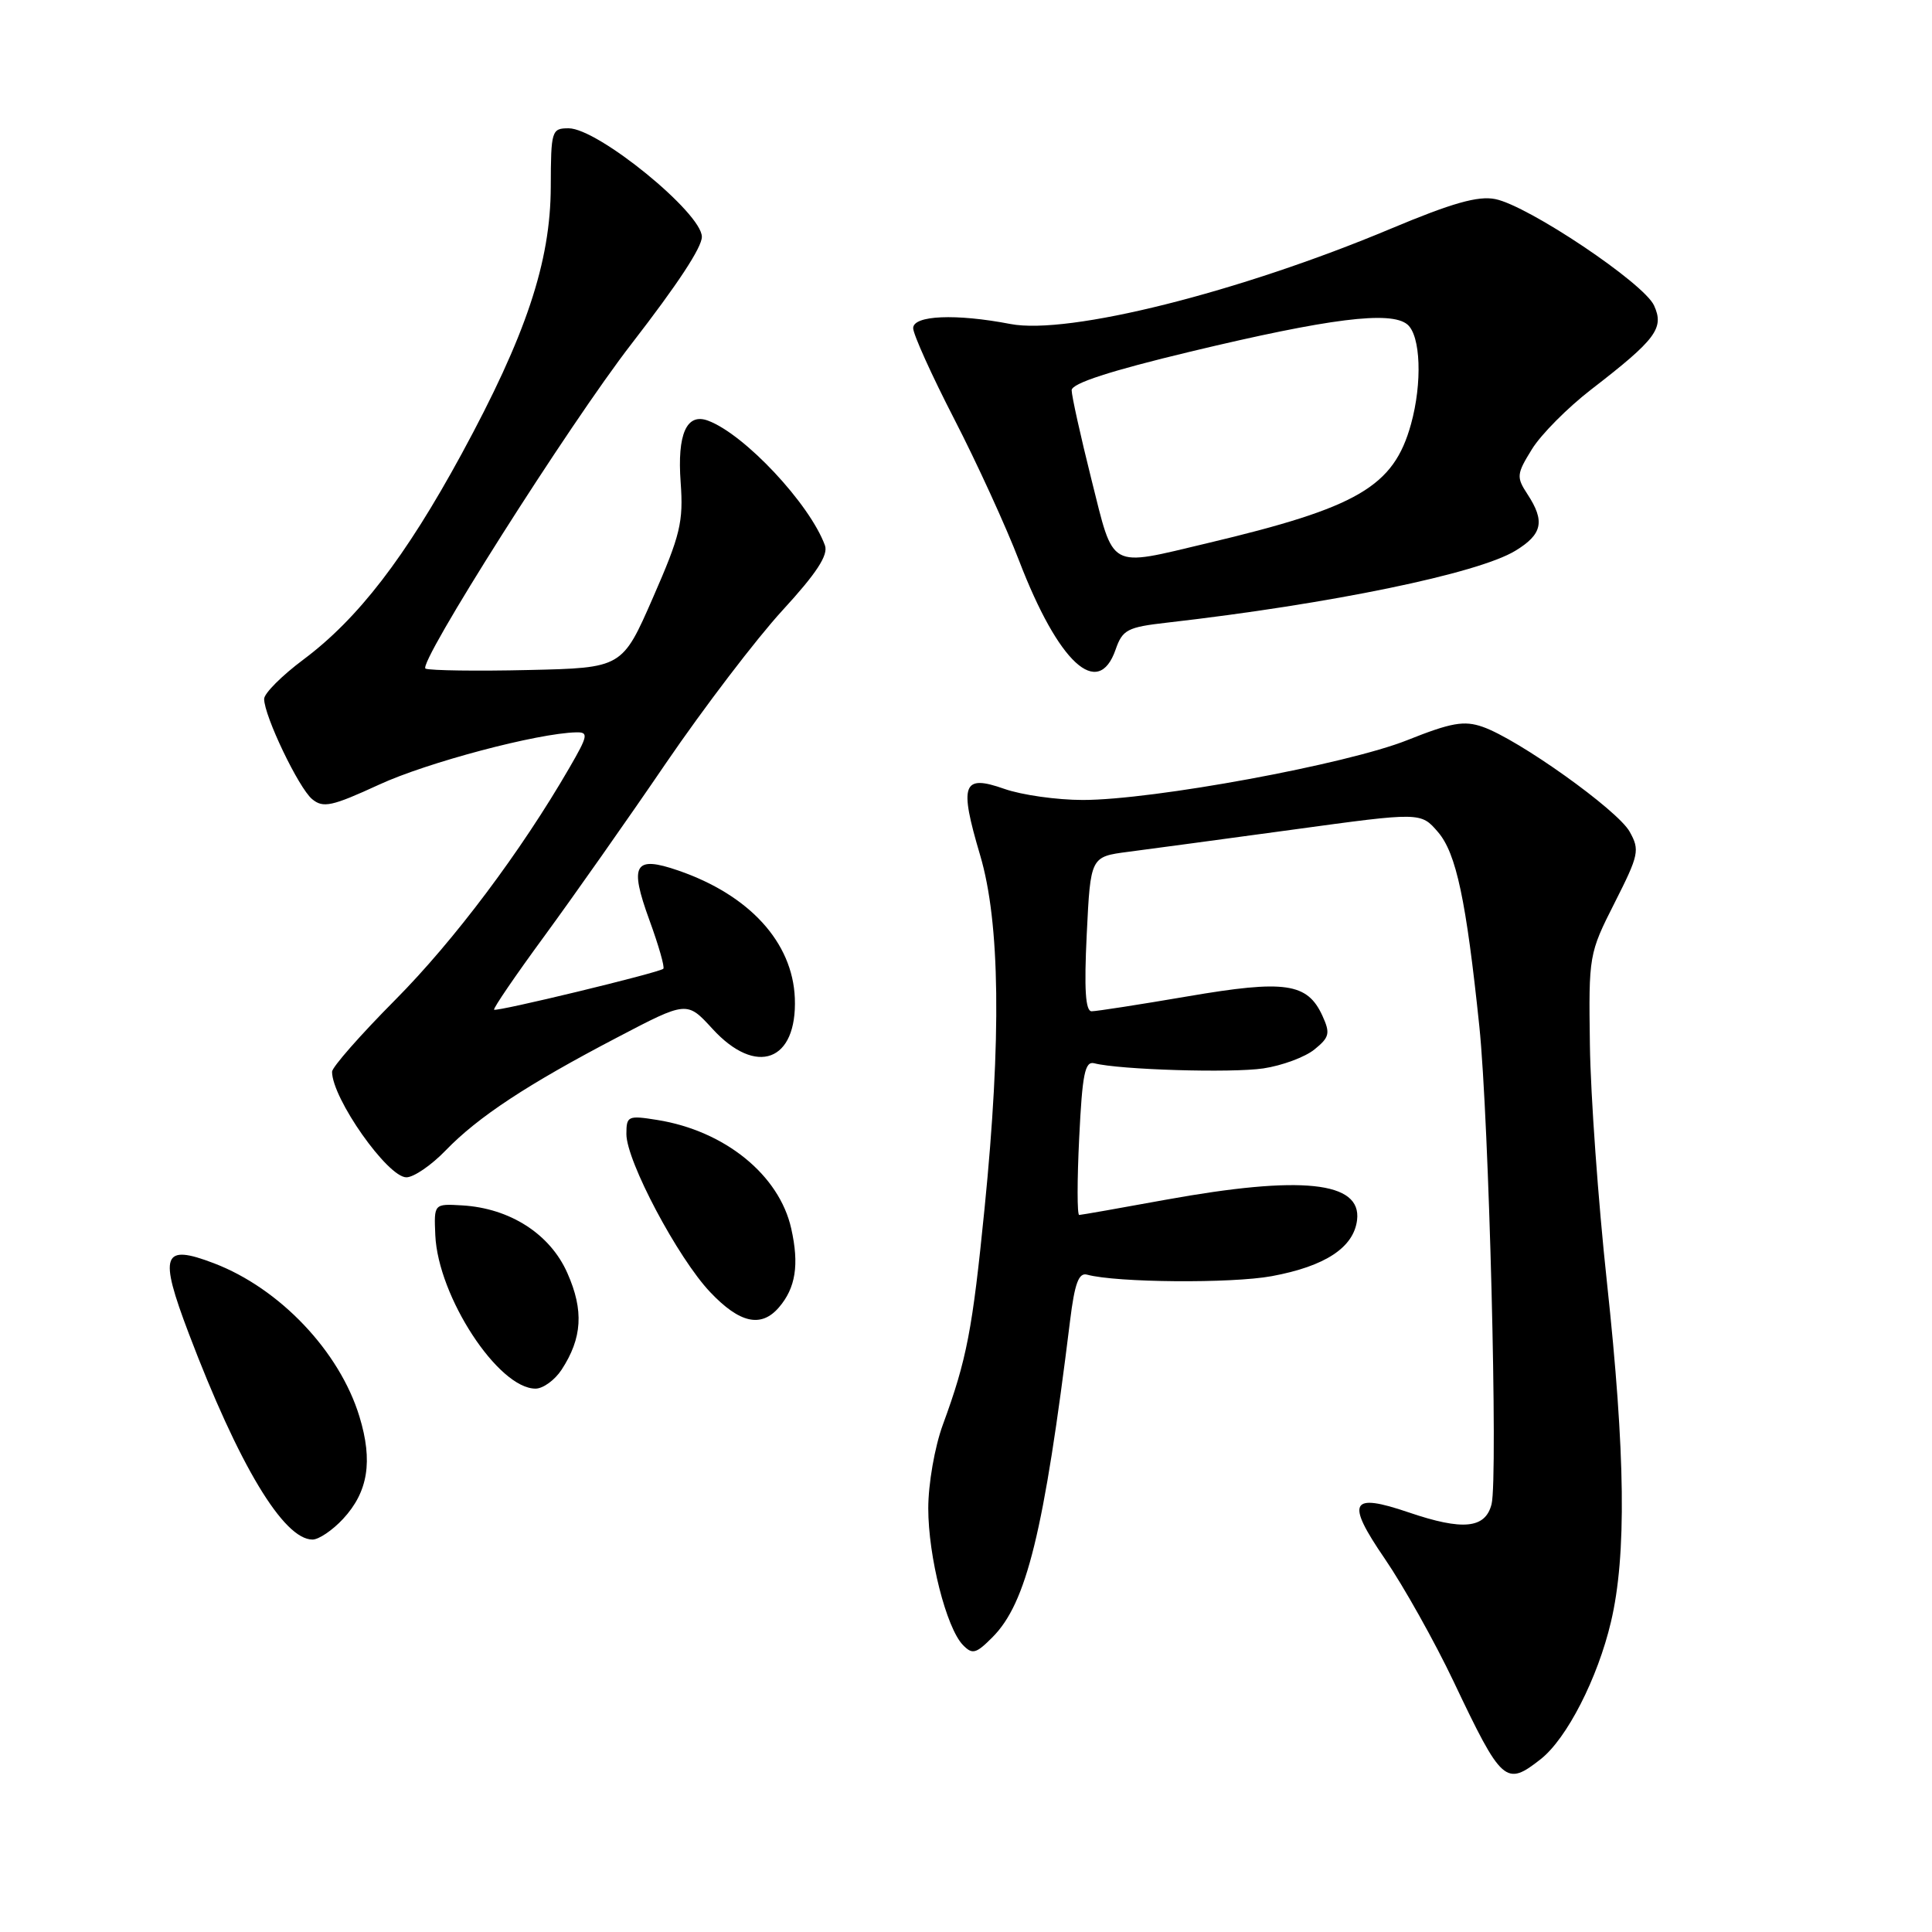 <?xml version="1.0" encoding="UTF-8" standalone="no"?>
<!DOCTYPE svg PUBLIC "-//W3C//DTD SVG 1.1//EN" "http://www.w3.org/Graphics/SVG/1.1/DTD/svg11.dtd" >
<svg xmlns="http://www.w3.org/2000/svg" xmlns:xlink="http://www.w3.org/1999/xlink" version="1.1" viewBox="0 0 256 256">
 <g >
 <path fill="currentColor"
d=" M 204.16 233.09 C 207.61 230.37 211.70 222.39 213.46 214.91 C 215.54 206.10 215.38 192.67 212.92 169.84 C 211.77 159.20 210.76 145.08 210.67 138.47 C 210.50 126.58 210.54 126.35 213.95 119.62 C 217.17 113.26 217.30 112.63 215.93 110.19 C 214.32 107.32 201.18 97.95 196.46 96.31 C 194.00 95.45 192.30 95.75 186.48 98.07 C 178.47 101.27 152.82 106.00 143.47 106.00 C 140.05 106.00 135.38 105.34 133.08 104.53 C 127.54 102.58 127.07 103.86 129.87 113.31 C 132.52 122.23 132.71 137.59 130.46 160.11 C 128.85 176.25 128.11 180.12 124.93 188.79 C 123.85 191.74 123.00 196.63 123.00 199.86 C 123.00 206.26 125.39 215.69 127.59 217.97 C 128.84 219.26 129.32 219.14 131.50 216.95 C 136.02 212.43 138.34 202.99 141.79 175.00 C 142.40 170.04 142.94 168.59 144.05 168.90 C 147.93 169.96 163.17 170.08 168.50 169.10 C 175.60 167.79 179.38 165.30 179.82 161.65 C 180.43 156.54 172.45 155.71 154.42 158.98 C 148.41 160.08 143.28 160.98 143.00 160.99 C 142.72 161.00 142.72 156.39 143.00 150.75 C 143.41 142.29 143.76 140.57 145.00 140.89 C 148.32 141.75 163.16 142.20 167.40 141.57 C 169.88 141.20 172.93 140.07 174.17 139.06 C 176.16 137.45 176.29 136.92 175.23 134.60 C 173.24 130.24 170.30 129.81 157.39 132.02 C 151.01 133.11 145.28 134.00 144.65 134.00 C 143.83 134.00 143.64 131.11 144.00 123.76 C 144.50 113.52 144.50 113.52 149.50 112.87 C 152.25 112.51 162.10 111.19 171.39 109.92 C 188.27 107.61 188.27 107.61 190.54 110.25 C 192.96 113.06 194.28 119.30 196.02 136.00 C 197.30 148.33 198.51 195.83 197.64 199.31 C 196.82 202.55 193.83 202.84 186.66 200.40 C 178.91 197.76 178.30 198.96 183.50 206.55 C 185.98 210.18 190.09 217.51 192.62 222.83 C 199.01 236.29 199.52 236.74 204.16 233.09 Z  M 45.46 201.26 C 48.78 197.68 49.43 193.61 47.63 187.71 C 45.00 179.07 37.07 170.72 28.35 167.39 C 21.52 164.78 21.02 166.18 25.02 176.71 C 31.63 194.12 37.57 204.00 41.41 204.00 C 42.24 204.00 44.06 202.77 45.46 201.26 Z  M 74.41 181.50 C 77.15 177.31 77.38 173.64 75.18 168.69 C 72.90 163.51 67.57 160.09 61.23 159.72 C 57.50 159.50 57.50 159.50 57.68 163.67 C 58.04 171.79 66.01 184.00 70.96 184.00 C 71.96 184.00 73.51 182.87 74.41 181.50 Z  M 103.20 173.25 C 105.43 170.67 105.92 167.58 104.84 162.78 C 103.25 155.68 96.03 149.83 87.09 148.40 C 83.21 147.78 83.00 147.87 83.00 150.27 C 83.00 153.84 89.82 166.70 94.10 171.21 C 98.01 175.34 100.85 175.97 103.20 173.25 Z  M 59.05 152.44 C 63.36 147.98 69.88 143.69 81.76 137.48 C 91.02 132.63 91.02 132.63 94.40 136.32 C 100.21 142.67 105.64 140.65 105.32 132.27 C 105.03 124.87 99.31 118.60 89.88 115.35 C 84.05 113.34 83.35 114.52 86.05 121.92 C 87.28 125.29 88.11 128.19 87.89 128.37 C 87.24 128.91 65.77 134.10 65.47 133.79 C 65.32 133.63 68.33 129.22 72.16 124.00 C 75.98 118.78 83.23 108.48 88.25 101.11 C 93.28 93.75 100.22 84.65 103.67 80.89 C 108.21 75.95 109.77 73.55 109.31 72.27 C 107.30 66.77 98.66 57.54 93.82 55.74 C 90.98 54.68 89.72 57.51 90.19 63.91 C 90.57 69.16 90.15 70.90 86.53 79.17 C 82.45 88.50 82.45 88.50 70.03 88.78 C 63.20 88.94 57.06 88.85 56.39 88.60 C 55.19 88.14 75.44 56.19 83.68 45.56 C 89.83 37.61 93.00 32.79 93.00 31.38 C 93.00 28.22 79.23 17.00 75.35 17.00 C 73.09 17.00 73.00 17.29 72.98 24.75 C 72.95 34.73 69.70 44.45 61.15 60.18 C 53.71 73.85 47.45 81.98 40.21 87.39 C 37.34 89.53 35.00 91.88 35.00 92.61 C 35.00 94.86 39.58 104.42 41.36 105.89 C 42.82 107.10 43.97 106.85 50.23 103.97 C 56.59 101.03 71.24 97.15 76.35 97.04 C 78.01 97.00 77.92 97.47 75.44 101.75 C 69.01 112.86 60.18 124.62 52.37 132.49 C 47.77 137.12 44.00 141.41 44.00 142.01 C 44.00 145.54 51.36 156.00 53.85 156.00 C 54.82 156.00 57.16 154.40 59.05 152.44 Z  M 147.82 86.08 C 148.74 83.43 149.38 83.10 154.67 82.50 C 176.28 80.03 195.83 76.00 200.79 72.98 C 204.38 70.80 204.75 69.07 202.40 65.49 C 200.91 63.21 200.95 62.82 202.99 59.52 C 204.19 57.57 207.72 54.02 210.84 51.61 C 219.43 44.98 220.55 43.49 219.17 40.48 C 217.83 37.52 202.50 27.25 198.13 26.38 C 195.86 25.92 192.40 26.90 184.30 30.30 C 164.18 38.74 141.54 44.41 133.88 42.93 C 126.66 41.54 121.00 41.78 121.00 43.48 C 121.00 44.29 123.45 49.72 126.45 55.54 C 129.45 61.36 133.31 69.80 135.04 74.31 C 140.25 87.86 145.51 92.71 147.82 86.08 Z  M 144.62 63.53 C 143.18 57.77 142.00 52.45 142.00 51.71 C 142.00 50.80 147.08 49.15 157.75 46.59 C 176.16 42.18 184.28 41.16 186.48 42.99 C 188.25 44.46 188.48 50.74 186.96 56.22 C 184.66 64.49 179.95 67.24 160.00 71.97 C 146.72 75.12 147.66 75.63 144.62 63.53 Z "/>
</g>
</svg>
